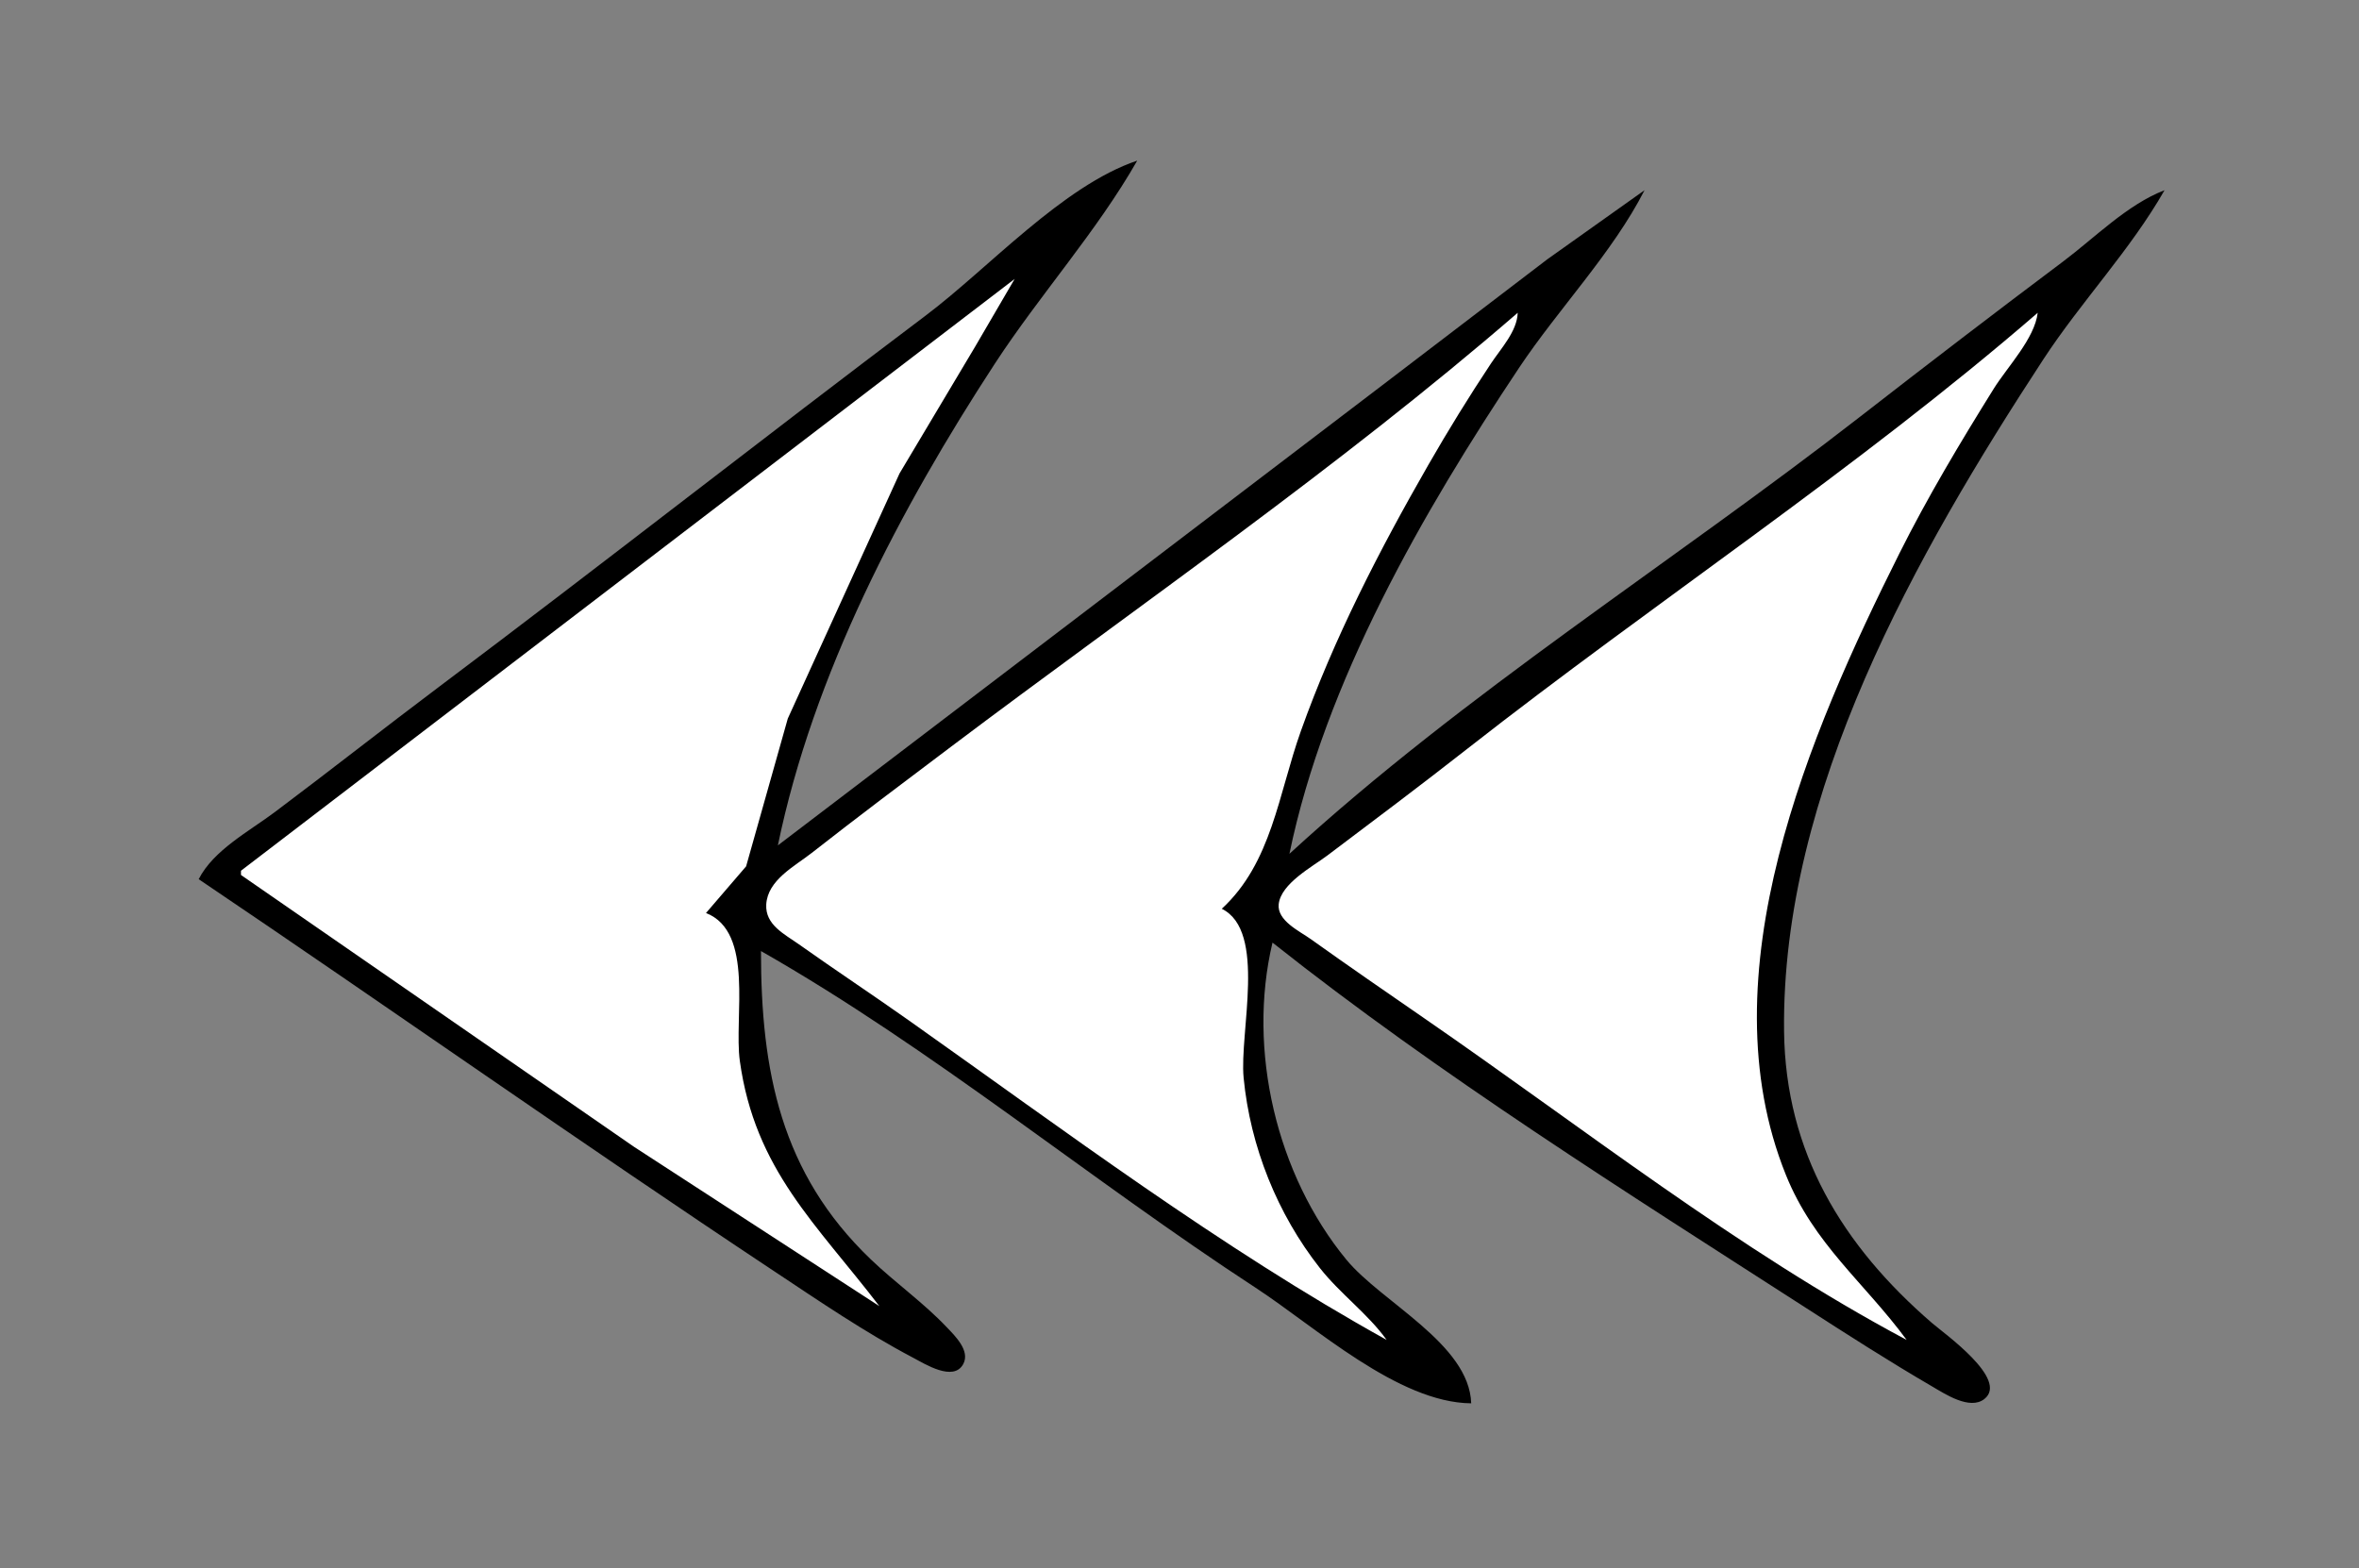 <?xml version="1.0" standalone="yes"?>
<svg xmlns="http://www.w3.org/2000/svg" width="558" height="371">
<rect width="100%" height="100%" fill="#808080" stroke="none"/>
<!-- <path style="fill:#ffffff; stroke:none;" d="M0 0L0 371L558 371L558 0L0 0z"/>
--><path style="fill:#000000; stroke:none;" d="M47 208C92.48 238.686 137.278 270.336 183 300.667C193.759 307.805 204.56 315.198 216 321.219C218.761 322.672 225.577 327.011 227.863 322.678C229.523 319.532 225.879 316.031 223.956 314.004C218.428 308.174 211.798 303.506 206 297.961C184.66 277.548 180 253.304 180 225C220.635 248.148 257.786 279.056 297 304.656C311.063 313.837 330.671 331.845 348 332C347.543 317.92 326.791 308.116 318.464 298C301.958 277.95 294.954 248.394 301 223C340.508 254.332 384.616 282.009 427 309.308C436.904 315.687 446.816 322.059 457 327.988C459.98 329.723 465.936 333.713 469.392 330.968C475.223 326.338 459.876 315.482 457 313C435.832 294.731 422.344 272.625 422.004 244C421.33 187.346 453.289 130.951 483.344 85C492.261 71.368 503.968 59.097 512 45C503.185 48.391 495.522 56.229 488 61.873C471.898 73.955 455.89 86.215 440 98.576C395.708 133.03 346.314 164.06 305 202C313.428 161.275 336.522 121.217 359.333 87C368.615 73.078 381.441 59.807 389 45L366 61.349L327 91.116L184 200C192.348 159.554 212.931 120.336 235.344 86C245.929 69.784 259.464 54.737 269 38C251.373 43.944 233.85 63.441 219 74.626C180.486 103.635 142.55 133.414 104 162.373C90.926 172.195 78.079 182.313 65 192.127C58.96 196.659 50.475 201.14 47 208z"/>
<path style="fill:#ffffff; stroke:none;" d="M240 66L57 206L57 207L150 271.333L208 309C193.167 289.605 178.572 276.775 175 251C173.564 240.637 178.49 220.505 167 216L176.486 204.961L186.344 170L212.78 112L230.667 82L240 66M359 74C316.75 110.561 269.638 143.004 225 176.626C213.956 184.944 202.882 193.26 192 201.79C187.95 204.965 181.562 208.196 181.248 214C180.987 218.813 185.604 221.017 189 223.424C197.599 229.521 206.394 235.339 215 241.424C251.61 267.314 288.758 295.235 328 317C323.504 310.749 317.03 306.121 312.211 300C302.137 287.205 295.743 271.262 294.17 255C293.13 244.256 299.706 220.265 289 215C300.83 204.095 302.383 187.904 307.692 173C315.509 151.057 326.279 130.158 337.85 110C342.524 101.857 347.478 93.823 352.667 86C355.046 82.414 358.856 78.388 359 74M482 74C439.341 110.914 391.409 142.401 347 177.21C336.115 185.742 325.047 194.053 314 202.374C310.462 205.039 302.988 209.014 302.466 213.921C302.053 217.809 307.393 220.281 310 222.141C318.93 228.513 327.968 234.749 337 240.975C374.132 266.57 411.15 295.786 451 317C440.998 303.411 429.068 294.379 422.453 278C403.29 230.552 428.058 173.352 449.247 131C455.948 117.607 463.663 104.705 471.576 92C474.831 86.775 481.275 80.117 482 74M329 317L330 318L329 317M453 318L454 319L453 318z"/>
</svg>
